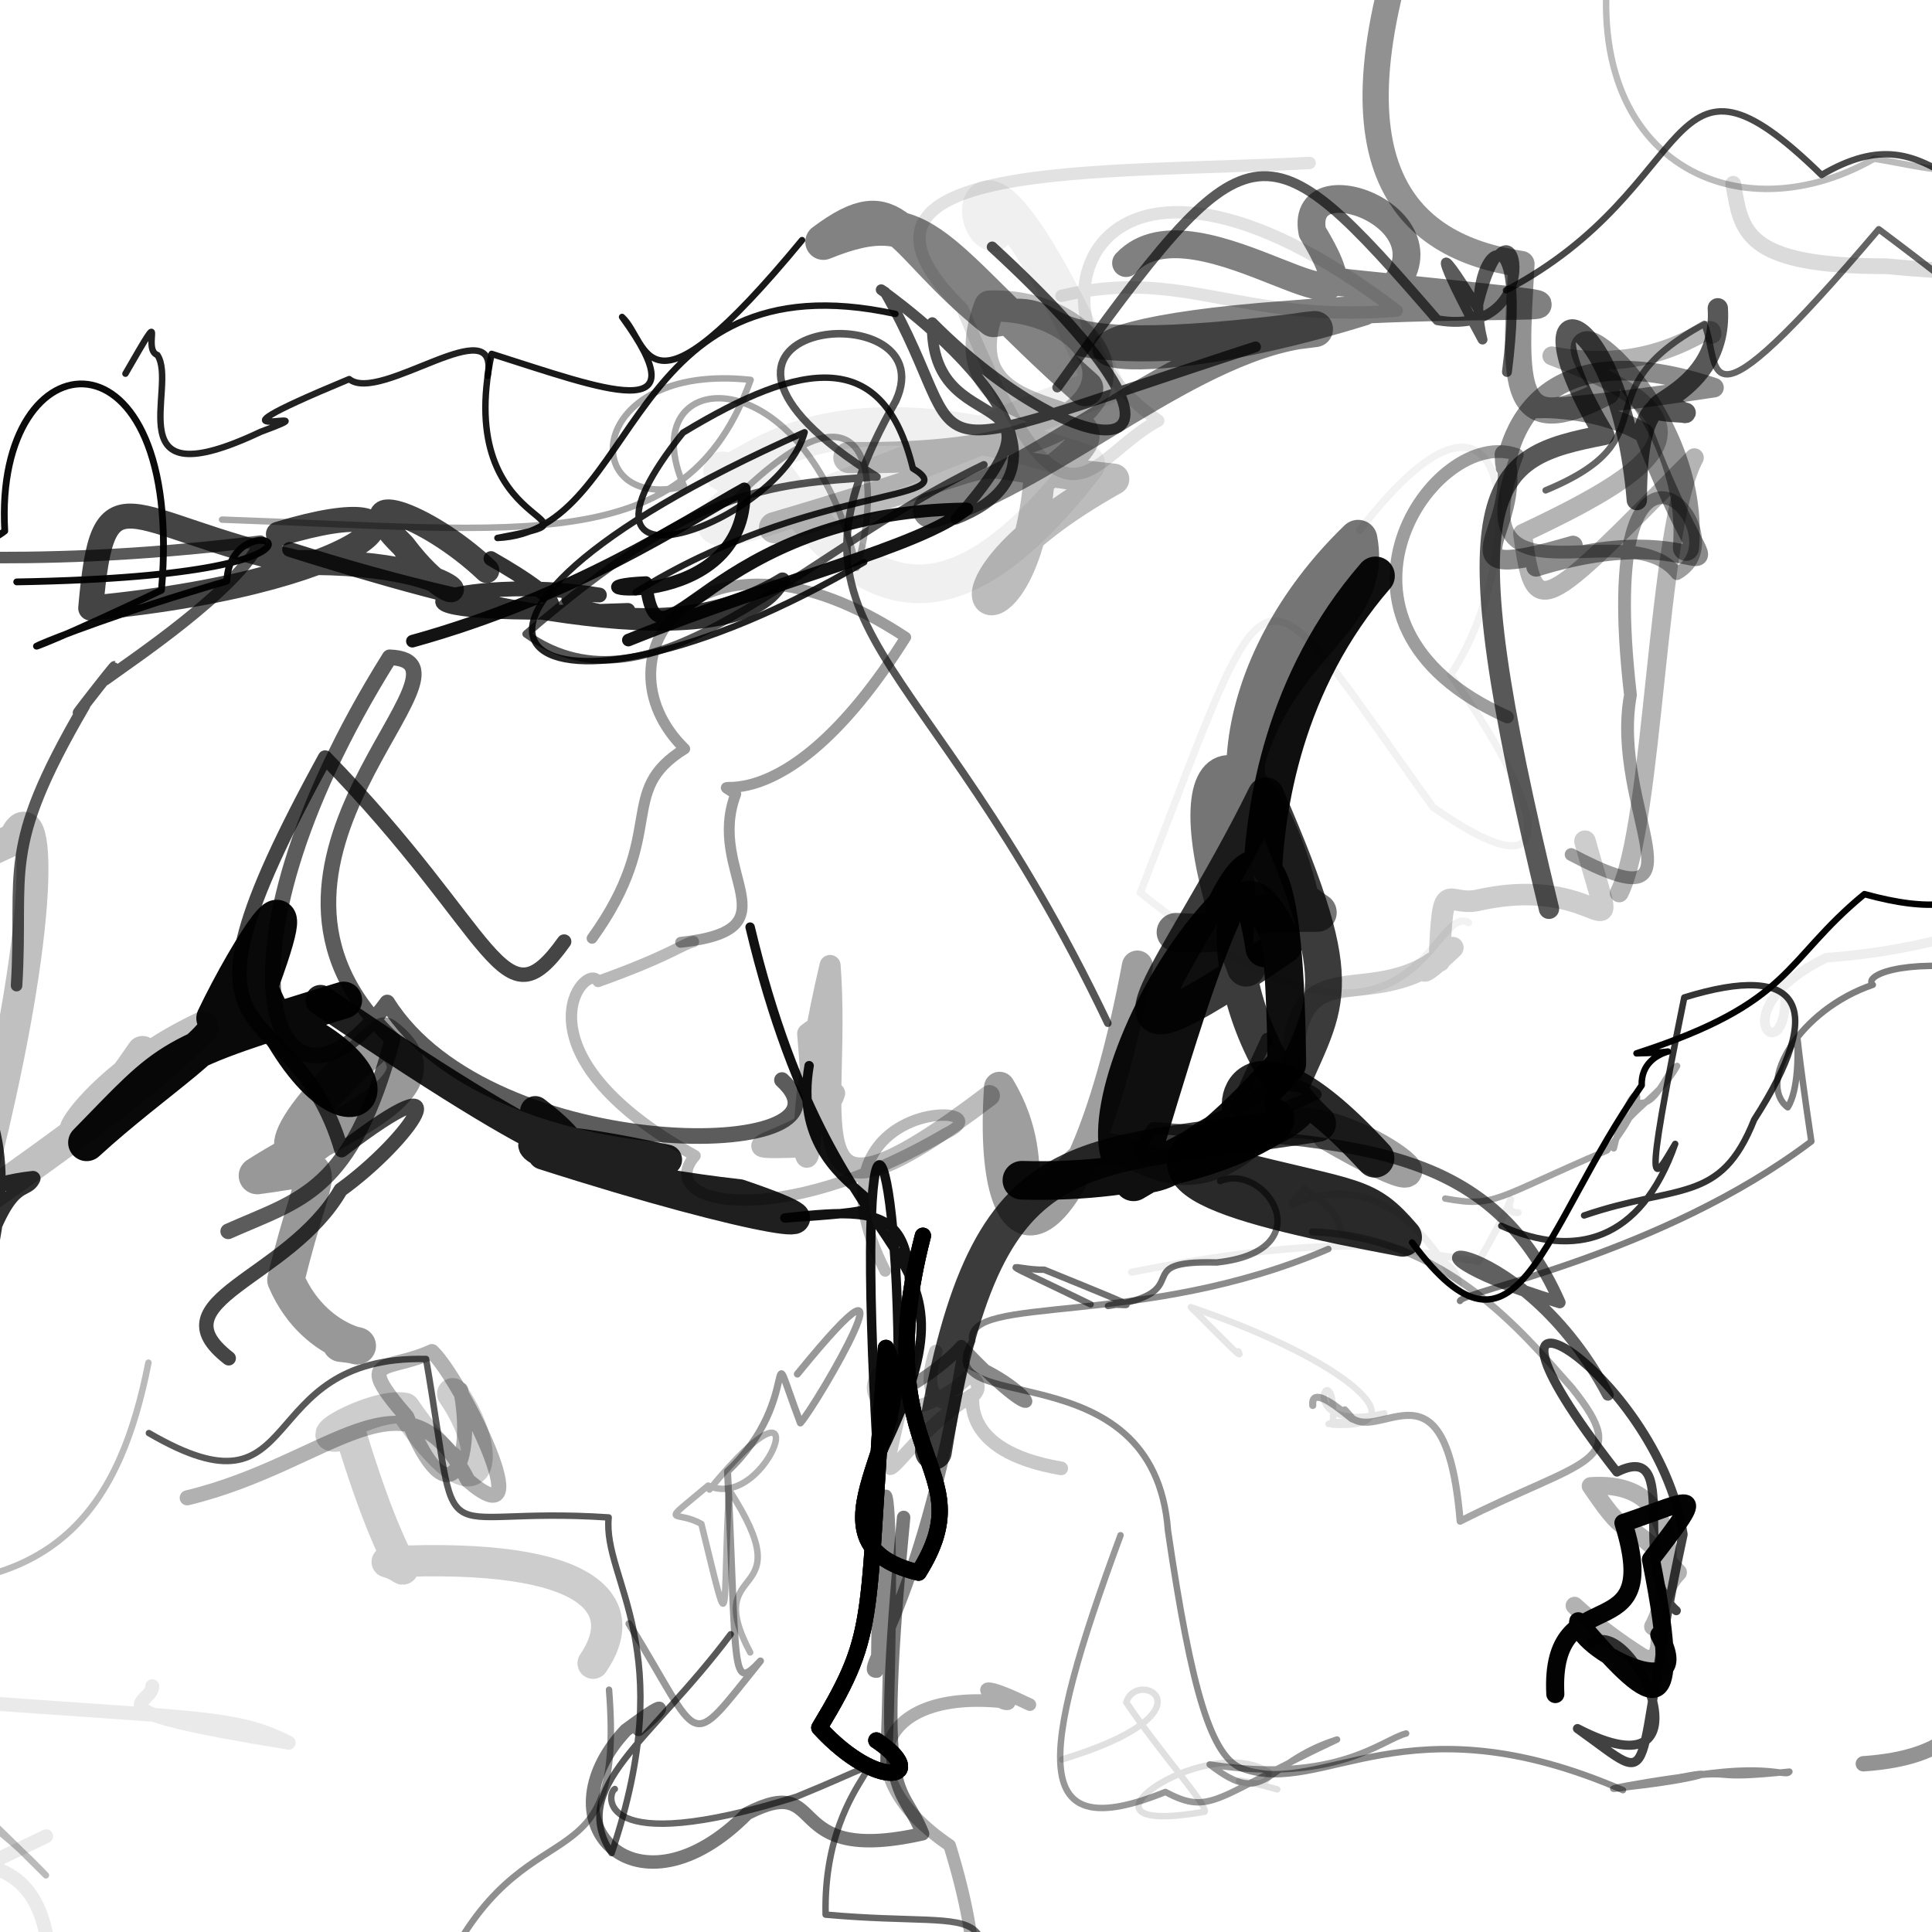 <?xml version="1.0" ?>
<svg xmlns="http://www.w3.org/2000/svg" version="1.1" width="600" height="600">
  <defs/>
  <g>
    <path d="M 278.098 97.494 C 193.326 79.016 199.041 165.188 154.483 167.069 C 193.186 159.728 140.285 167.799 152.677 109.899 C 187.623 120.977 218.197 132.88 193.189 98.435 C 201.739 106.311 199.449 134.701 249.087 74.571" stroke-width="2.0" fill="none" stroke="rgb(0, 0, 0)" stroke-opacity="0.903" stroke-linecap="round" stroke-linejoin="round"/>
    <path d="M 319.84 529.394 C 294.673 517.252 312.182 531.605 313.456 528.777 C 272.045 523.512 262.215 550.993 294.919 573.111 C 316.591 643.227 285.459 643.466 282.978 675.974 C 270.678 605.443 260.787 627.617 244.691 651.999" stroke-width="3.909" fill="none" stroke="rgb(0, 0, 0)" stroke-opacity="0.323" stroke-linecap="round" stroke-linejoin="round"/>
    <path d="M 520.579 500.203 C 505.654 487.529 522.847 446.781 502.132 457.152 C 444.084 382.875 514.905 425.409 522.698 476.536 C 505.651 555.638 517.126 556.216 489.9 536.827 C 533.156 559.329 507.454 500.619 494.251 510.241" stroke-width="2.844" fill="none" stroke="rgb(0, 0, 0)" stroke-opacity="0.743" stroke-linecap="round" stroke-linejoin="round"/>
    <path d="M 453.418 404.016 C 454.122 401.028 516.088 389.577 562.526 354.469 C 553.817 296.008 562.153 332.882 555.192 343.885 C 545.411 336.374 558.752 313.619 581.62 305.834 C 578.615 303.062 590.375 297.663 615.771 301.006" stroke-width="2.0" fill="none" stroke="rgb(0, 0, 0)" stroke-opacity="0.509" stroke-linecap="round" stroke-linejoin="round"/>
    <path d="M 578.674 547.754 C 633.398 544.072 609.068 501.904 604.656 476.507 C 633.017 541.692 657.049 511.503 671.897 518.563 C 699.004 513.911 689.07 512.376 680.131 524.015 C 652.687 494.703 632.919 500.262 641.011 493.342" stroke-width="4.772" fill="none" stroke="rgb(0, 0, 0)" stroke-opacity="0.424" stroke-linecap="round" stroke-linejoin="round"/>
    <path d="M 488.499 169.416 C 444.064 182.408 473.751 164.843 467.219 141.092 C 468.382 160.939 461.511 96.822 532.284 120.383 C 441.247 134.257 484.06 118.936 510.622 134.559 C 535.636 200.283 538.868 156.846 477.045 176.031" stroke-width="6.09" fill="none" stroke="rgb(0, 0, 0)" stroke-opacity="0.457" stroke-linecap="round" stroke-linejoin="round"/>
    <path d="M 329.842 546.404 C 378.887 531.48 353.08 517.765 349.78 528.695 C 360.674 544.844 374.891 560.414 374.128 562.637 C 326.402 571.118 374.213 537.534 393.977 550.342 C 395.068 558.897 370.971 548.552 396.661 555.695" stroke-width="2.0" fill="none" stroke="rgb(0, 0, 0)" stroke-opacity="0.122" stroke-linecap="round" stroke-linejoin="round"/>
    <path d="M -7.206 264.214 C -3.638 236.62 -6.949 243.003 -5.576 230.091 C -21.769 259.394 -2.927 326.661 -4.379 338.254 C -49.751 225.361 -68.016 238.802 -81.919 275.449 C -112.7 306.924 -112.61 285.447 -133.003 289.168" stroke-width="2.0" fill="none" stroke="rgb(0, 0, 0)" stroke-opacity="0.638" stroke-linecap="round" stroke-linejoin="round"/>
    <path d="M 70.874 382.399 C 93.644 372.27 109.057 370.317 121.908 322.747 C 64.064 268.072 153.983 205.33 121.008 204.133 C 60.945 300.089 86.026 358.091 120.262 311.334 C 152.339 362.702 270.592 360.884 242.848 335.414" stroke-width="4.852" fill="none" stroke="rgb(0, 0, 0)" stroke-opacity="0.637" stroke-linecap="round" stroke-linejoin="round"/>
    <path d="M 232.979 513.177 C 217.322 483.734 250.044 499.148 226.418 462.708 C 224.188 503.072 227.299 511.835 217.828 473.286 C 209.662 468.554 204.166 474.594 219.926 461.365 C 238.731 470.006 255.813 419.487 220.329 462.593" stroke-width="2.0" fill="none" stroke="rgb(0, 0, 0)" stroke-opacity="0.309" stroke-linecap="round" stroke-linejoin="round"/>
    <path d="M 71.021 421.82 C 47.598 403.663 89.54 397.547 105.807 369.53 C 127.404 353.998 145.821 326.78 106.07 357.195 C 90.49 304.016 46.157 335.203 100.972 235.259 C 154.543 290.226 155.776 319.629 175.201 292.413" stroke-width="4.486" fill="none" stroke="rgb(0, 0, 0)" stroke-opacity="0.728" stroke-linecap="round" stroke-linejoin="round"/>
    <path d="M 5.191 180.714 C 125.199 178.69 71.629 152.877 70.44 180.465 C 4.187 199.781 -11.686 212.898 50.144 183.29 C 57.464 99.06 -2.047 103.163 1.48 164.908 C -15.397 178.72 -71.674 159.451 -115.056 140.898" stroke-width="2.111" fill="none" stroke="rgb(0, 0, 0)" stroke-opacity="0.954" stroke-linecap="round" stroke-linejoin="round"/>
    <path d="M 228.048 155.139 C 273.044 110.643 273.201 153.217 266.033 176.35 C 250.692 108.653 195.491 113.076 212.458 151.037 C 179.269 159.356 181.252 112.399 233.119 117.968 C 213.195 173.547 163.215 164.61 68.959 161.375" stroke-width="2.0" fill="none" stroke="rgb(0, 0, 0)" stroke-opacity="0.346" stroke-linecap="round" stroke-linejoin="round"/>
    <path d="M 416.918 442.208 C 418.334 439.871 399.819 445.545 429.91 438.936 C 399.445 445.836 415.591 416.988 413.897 442.45 C 441.661 443.922 419.328 422.764 369.812 405.956 C 381.529 417.55 386.348 422.882 384.588 419.67" stroke-width="2.0" fill="none" stroke="rgb(0, 0, 0)" stroke-opacity="0.101" stroke-linecap="round" stroke-linejoin="round"/>
    <path d="M 544.782 -49.325 C 542.416 -62.943 551.272 -26.416 502.342 -26.653 C 484.491 47.76 537.414 74.826 582.015 49.292 C 605.06 52.899 609.86 58.833 664.747 36.647 C 641.412 4.184 638.801 25.973 611.752 44.842" stroke-width="2.0" fill="none" stroke="rgb(0, 0, 0)" stroke-opacity="0.268" stroke-linecap="round" stroke-linejoin="round"/>
    <path d="M -2.025 440.501 C -38.903 428.897 -5.09 440.568 -2.1 446.752 C -12.959 425.688 -12.776 454.662 -18.035 439.995 C -45.608 400.709 -45.555 400.988 -56.718 422.137 C -54.696 401.177 -49.339 378.452 -40 389.911" stroke-width="2.0" fill="none" stroke="rgb(0, 0, 0)" stroke-opacity="0.325" stroke-linecap="round" stroke-linejoin="round"/>
    <path d="M 224.398 146.223 C 229.156 152.403 249.873 113.983 337.188 144.104 C 289.306 206.088 263.939 178.798 240.091 147.223 C 188.809 182.873 257.322 154.171 342.962 119.775 C 302.866 31.089 300.286 70.523 308.575 72.018" stroke-width="12.0" fill="none" stroke="rgb(0, 0, 0)" stroke-opacity="0.06" stroke-linecap="round" stroke-linejoin="round"/>
    <path d="M 607.231 94.443 C 647.012 89.78 661.992 58.774 613.949 121.497 C 618.494 88.069 609.501 90.612 659.005 73.757 C 633.835 83.089 626.105 86.572 585.936 82.681 C 540.849 82.763 540.842 71.382 538.26 57.074" stroke-width="4.884" fill="none" stroke="rgb(0, 0, 0)" stroke-opacity="0.141" stroke-linecap="round" stroke-linejoin="round"/>
    <path d="M 195.332 504.249 C 218.656 541.985 212.838 544.729 236.167 515.828 C 226.969 525.622 228.898 519.599 225.946 456.94 C 250.091 434.292 236.586 410.107 248.564 441.912 C 253.694 436.304 288.093 377.031 247.629 426.727" stroke-width="2.18" fill="none" stroke="rgb(0, 0, 0)" stroke-opacity="0.405" stroke-linecap="round" stroke-linejoin="round"/>
    <path d="M 537.15 550.928 C 530.724 549.407 485.959 557.807 506.213 554.898 C 532.656 551.931 535.928 548.414 515.42 553.376 C 548.272 546.431 554.547 552.232 555.712 550.198 C 529.533 552.938 540.753 549.543 522.006 551.843" stroke-width="2.0" fill="none" stroke="rgb(0, 0, 0)" stroke-opacity="0.441" stroke-linecap="round" stroke-linejoin="round"/>
    <path d="M 554.403 309.755 C 554.601 333.274 533.568 313.854 567.166 297.431 C 638.004 292.245 646.702 258.306 651.864 309.017 C 669.17 370.927 680.237 366.156 658.725 363.895 C 635.537 352.137 658.115 375.315 642.369 396.196" stroke-width="2.986" fill="none" stroke="rgb(0, 0, 0)" stroke-opacity="0.069" stroke-linecap="round" stroke-linejoin="round"/>
    <path d="M 109.22 -5.71 C 124.408 -11.583 138.588 -9.838 129.376 -17.951 C 82.946 -22.457 53.081 -23.702 38.692 -12.245 C 53.527 9.103 43.842 -21.686 37.013 -46.23 C 19.923 -33.54 -0.226 -29.175 17.909 -44.988" stroke-width="2.0" fill="none" stroke="rgb(0, 0, 0)" stroke-opacity="0.44" stroke-linecap="round" stroke-linejoin="round"/>
    <path d="M 351.421 395.108 C 415.733 382.239 454.526 385.275 452.871 399.878 C 424.06 346.458 389.559 386.471 405.136 369.264 C 430.237 385.476 393.738 381.997 459.218 391.725 C 477.31 360.182 463.522 377.07 471.439 376.567" stroke-width="2.205" fill="none" stroke="rgb(0, 0, 0)" stroke-opacity="0.07" stroke-linecap="round" stroke-linejoin="round"/>
    <path d="M 438.536 385.882 C 471.819 430.746 478.638 381.402 509.846 337.06 C 509.416 323.712 529.572 326.71 508.23 327.132 C 557.124 311.278 553.675 298.507 579.015 277.676 C 621.228 289.285 622.205 268.956 648.41 235.201" stroke-width="2.0" fill="none" stroke="rgb(0, 0, 0)" stroke-opacity="0.989" stroke-linecap="round" stroke-linejoin="round"/>
    <path d="M 378.94 366.779 C 393.147 360.884 411.164 388.492 377.854 392.072 C 349.307 391.339 373.054 401.333 344.089 405.59 C 347.697 403.733 362.333 409.827 324.301 394.322 C 314.813 394.562 305.427 388.882 338.698 405.07" stroke-width="2.0" fill="none" stroke="rgb(0, 0, 0)" stroke-opacity="0.566" stroke-linecap="round" stroke-linejoin="round"/>
    <path d="M 226.926 507.527 C 201.729 541.113 176.418 555.05 189.938 575.498 C 211.482 511.774 187.108 490.727 189.026 471.255 C 131.88 467.429 143.414 486.47 132.32 422.047 C 77.524 420.871 96.096 474.095 46.237 445.055" stroke-width="2.0" fill="none" stroke="rgb(0, 0, 0)" stroke-opacity="0.653" stroke-linecap="round" stroke-linejoin="round"/>
    <path d="M 344.043 317.769 C 286.236 196.417 237.114 197.56 278.222 124.47 C 294.275 89.347 194.765 99.56 272.368 148.074 C 237.79 150.408 215.95 151.695 163.394 196.889 C 202.905 224.871 246.076 172.971 305.555 144.343" stroke-width="2.339" fill="none" stroke="rgb(0, 0, 0)" stroke-opacity="0.667" stroke-linecap="round" stroke-linejoin="round"/>
    <path d="M 263.643 142.083 C 371.278 143.671 347.106 93.641 307.329 95.061 C 289.893 141.4 367.113 119.105 322.673 149.083 C 317.363 209.412 278.323 186.645 345.865 148.82 C 286.578 142.674 330.542 137.416 240.545 163.877" stroke-width="9.7" fill="none" stroke="rgb(0, 0, 0)" stroke-opacity="0.263" stroke-linecap="round" stroke-linejoin="round"/>
    <path d="M 466.241 380.698 C 488.925 390.919 509.558 385.687 520.245 355.246 C 513.638 366.238 509.695 375.389 523.065 309.777 C 559.72 298.452 567.4 312.648 544.767 347.748 C 534.282 374.166 521.184 367.494 491.955 377.474" stroke-width="2.0" fill="none" stroke="rgb(0, 0, 0)" stroke-opacity="0.798" stroke-linecap="round" stroke-linejoin="round"/>
    <path d="M 47.282 523.64 C 47.693 529.566 24.769 530.69 89.67 541.216 C 70.275 531.409 58.82 534.47 -55.464 524.892 C -9.775 579.26 5.061 625.481 14.264 628.266 C 23.585 559.695 -29.052 591.452 14.344 570.252" stroke-width="4.307" fill="none" stroke="rgb(0, 0, 0)" stroke-opacity="0.083" stroke-linecap="round" stroke-linejoin="round"/>
    <path d="M 290.619 419.75 C 281.65 445.94 312.321 434.15 301.229 427.253 C 277.774 449.158 257.152 430.425 284.021 418.451 C 270.034 479.614 273.22 451.928 301.923 433.2 C 302.693 432.791 297.093 450.504 329.572 456.019" stroke-width="4.242" fill="none" stroke="rgb(0, 0, 0)" stroke-opacity="0.216" stroke-linecap="round" stroke-linejoin="round"/>
    <path d="M 607.682 181.026 C 601.876 180.795 609.132 196.448 691.894 135.645 C 644.573 125.528 648.104 119.582 583.466 71.195 C 525.622 139.296 534.644 113.399 529.306 100.585 C 489.826 122.115 520.155 135.636 480.006 152.28" stroke-width="2.0" fill="none" stroke="rgb(0, 0, 0)" stroke-opacity="0.609" stroke-linecap="round" stroke-linejoin="round"/>
    <path d="M 448.823 372.221 C 464.541 375.109 464.188 372.114 499.072 357.266 C 514.724 338.268 507.275 330.844 501.172 356.641 C 502.604 346.023 514.538 342.291 520.842 331.031 C 517.405 332.212 514.38 344.886 507.891 342.134" stroke-width="2.0" fill="none" stroke="rgb(0, 0, 0)" stroke-opacity="0.36" stroke-linecap="round" stroke-linejoin="round"/>
    <path d="M 46.104 423.194 C 37.589 466.052 18.717 499.263 -47.605 490.719 C -11.066 469.597 -0.716 492.519 -77.972 549.432 C -25.486 540.612 3.176 570.954 14.262 582.392 C -79.523 488.588 -98.96 492.526 -107.783 463.872" stroke-width="2.0" fill="none" stroke="rgb(0, 0, 0)" stroke-opacity="0.27" stroke-linecap="round" stroke-linejoin="round"/>
    <path d="M 38.958 116.051 C 52.862 91.925 43.678 108.433 48.878 110.253 C 55.45 120.121 35.134 155.782 80.946 134.111 C 107.396 124.387 52.914 140.793 108.452 117.732 C 118.023 125.543 155.476 95.149 151.417 116.718" stroke-width="2.0" fill="none" stroke="rgb(0, 0, 0)" stroke-opacity="0.869" stroke-linecap="round" stroke-linejoin="round"/>
    <path d="M 412.363 352.495 C 470.513 386.091 409.552 333.568 389.886 353.198 C 359.342 380.043 350.077 341.721 331.734 364.266 C 308.176 382.651 326.438 364.267 310.42 337.671 C 306.202 400.672 335.637 393.921 353.223 300.015" stroke-width="9.643" fill="none" stroke="rgb(0, 0, 0)" stroke-opacity="0.38" stroke-linecap="round" stroke-linejoin="round"/>
    <path d="M 207.134 360.161 C 138.911 345.198 160.661 363.096 229.641 370.91 C 269.891 384.576 235.835 380.089 168.638 358.544 C 171.136 337.167 192.056 380.446 166.212 345.091 C 185.106 359.419 187.03 369.956 99.554 310.567" stroke-width="9.38" fill="none" stroke="rgb(0, 0, 0)" stroke-opacity="0.876" stroke-linecap="round" stroke-linejoin="round"/>
    <path d="M 289.127 158.451 C 327.508 146.66 370.746 105.156 408.366 102.198 C 307.741 115.479 336.745 94.214 308.532 99.101 C 277.86 74.64 279.124 57.65 255.696 75.104 C 288.159 61.91 290.041 78.816 337.032 120.568" stroke-width="11.211" fill="none" stroke="rgb(0, 0, 0)" stroke-opacity="0.49" stroke-linecap="round" stroke-linejoin="round"/>
    <path d="M 286.616 383.778 C 268.509 454.175 306.274 454.847 285.272 488.391 C 246.326 478.956 287.531 443.439 275.142 418.61 C 268.645 504.337 273.177 505.502 254.451 536.562 C 273.145 556.946 289.498 552.07 272.164 540.514" stroke-width="5.05" fill="none" stroke="rgb(0, 0, 0)" stroke-opacity="1.0" stroke-linecap="round" stroke-linejoin="round"/>
    <path d="M 308.121 76.686 C 388.218 150.382 334.954 146.008 289.529 100.202 C 288.575 139.229 336.801 115.771 296.889 161.208 C 351.643 139.843 262.107 82.441 274.911 90.786 C 304.974 143.435 273.88 145.481 389.921 107.714" stroke-width="3.352" fill="none" stroke="rgb(0, 0, 0)" stroke-opacity="0.692" stroke-linecap="round" stroke-linejoin="round"/>
    <path d="M 608.224 246.653 C 614.463 181.77 603.828 217.097 610.043 271.963 C 599.346 257.036 635.782 248.211 656.236 257.957 C 629.824 266.594 621.528 255.465 618.927 255.299 C 605.74 275.96 601.277 299.329 610.989 264.874" stroke-width="6.681" fill="none" stroke="rgb(0, 0, 0)" stroke-opacity="0.745" stroke-linecap="round" stroke-linejoin="round"/>
    <path d="M 317.362 366.536 C 396.427 368.916 429.359 321.177 352.026 367.022 C 372.729 298.326 398.301 207.904 399.635 330.317 C 320.326 418.91 342.506 311.826 388.604 274.309 C 403.232 335.3 370.164 244.566 427.175 178.843" stroke-width="12.0" fill="none" stroke="rgb(0, 0, 0)" stroke-opacity="0.939" stroke-linecap="round" stroke-linejoin="round"/>
    <path d="M 140.585 432.83 C 153.822 451.927 150.377 473.284 125.673 437.369 C 115.832 435.6 91.531 449.61 108.86 445.112 C 124.503 496.396 130.023 487.733 120.241 485.055 C 185.777 481.922 195.95 499.407 184.193 516.531" stroke-width="9.712" fill="none" stroke="rgb(0, 0, 0)" stroke-opacity="0.196" stroke-linecap="round" stroke-linejoin="round"/>
    <path d="M 151.179 177.188 C 131.883 158.911 106.384 151.104 125.155 169.396 C 146.241 197.529 153.021 173.743 92.195 174.711 C 38.382 162.555 32.107 143.753 28.174 188.852 C 121.91 179.889 138.608 149.973 86.467 165.887" stroke-width="7.766" fill="none" stroke="rgb(0, 0, 0)" stroke-opacity="0.734" stroke-linecap="round" stroke-linejoin="round"/>
    <path d="M 277.173 440.805 C 262.336 438.014 285.268 432.669 298.575 418.022 C 326.774 447.977 323.939 432.08 298.856 422.33 C 285.319 502.818 265.856 519.591 272.354 519.173 C 272.996 438.986 278.895 444.831 275.135 550.662" stroke-width="3.775" fill="none" stroke="rgb(0, 0, 0)" stroke-opacity="0.465" stroke-linecap="round" stroke-linejoin="round"/>
    <path d="M 398.398 342.801 C 411.572 310.341 420.606 310.27 393.098 247.109 C 364.912 304.521 328.748 341.293 398.724 293.588 C 380.307 250.23 373.259 315.375 409.195 348.917 C 333.144 361.064 305.911 350.304 289.884 450.763" stroke-width="11.431" fill="none" stroke="rgb(0, 0, 0)" stroke-opacity="0.769" stroke-linecap="round" stroke-linejoin="round"/>
    <path d="M 456.065 286.53 C 444.386 279.736 438.82 345.281 354.132 277.244 C 396.622 167.852 387.725 171.111 445.103 250.745 C 489.909 281.968 476.842 246.236 450.498 209.582 C 474.882 172.94 472.245 100.051 422.282 164.628" stroke-width="2.261" fill="none" stroke="rgb(0, 0, 0)" stroke-opacity="0.052" stroke-linecap="round" stroke-linejoin="round"/>
    <path d="M 328.336 120.33 C 388.223 36.972 391.924 36.433 446.418 99.454 C 482.849 105.761 469.669 50.404 458.842 95.617 C 444.364 71.879 446.661 80.082 460.416 105.451 C 453.706 79.205 475.256 58.702 467.995 115.524" stroke-width="3.071" fill="none" stroke="rgb(0, 0, 0)" stroke-opacity="0.644" stroke-linecap="round" stroke-linejoin="round"/>
    <path d="M 523.595 170.107 C 527.599 122.559 472.621 84.972 499.021 121.699 C 468.772 137.445 470.335 119.968 472.502 82.006 C 436.273 76.563 408.53 51.621 442.864 -37.827 C 463.856 -11.79 493.506 3.163 490.353 -8.763" stroke-width="8.143" fill="none" stroke="rgb(0, 0, 0)" stroke-opacity="0.432" stroke-linecap="round" stroke-linejoin="round"/>
    <path d="M 513.348 505.163 C 519.082 494.939 525.32 459.284 493.971 461.494 C 508.065 482.351 501.362 466.713 521.133 488.325 C 507.662 502.082 526.794 527.76 497.85 507.783 C 478.821 487.558 492.893 505.366 515.982 518.053" stroke-width="5.505" fill="none" stroke="rgb(0, 0, 0)" stroke-opacity="0.303" stroke-linecap="round" stroke-linejoin="round"/>
    <path d="M 268.382 174.573 C 163.895 235.906 109.31 196.628 249.887 134.236 C 242.3 162.401 168.253 189.319 212.09 134.387 C 249.509 111.717 274.388 107.979 283.509 145.474 C 300.945 155.942 251.307 150.239 197.412 183.931" stroke-width="2.0" fill="none" stroke="rgb(0, 0, 0)" stroke-opacity="0.866" stroke-linecap="round" stroke-linejoin="round"/>
    <path d="M 128.073 199.126 C 178.223 185.211 212.221 162.356 231.153 151.817 C 232.235 192.181 169.004 182.346 200.573 180.925 C 204.671 214.387 218.748 159.029 300.28 158.038 C 285.643 169.934 242.546 179.695 195.144 198.779" stroke-width="3.918" fill="none" stroke="rgb(0, 0, 0)" stroke-opacity="0.924" stroke-linecap="round" stroke-linejoin="round"/>
    <path d="M 215.324 292.439 C 211.904 293.203 208.116 296.782 185.75 304.798 C 182.147 298.02 157.331 326.474 215.844 358.936 C 202.837 373.984 241.246 382.895 293.749 351.995 C 315.308 341.736 246.703 339.784 274.908 394.721" stroke-width="3.541" fill="none" stroke="rgb(0, 0, 0)" stroke-opacity="0.278" stroke-linecap="round" stroke-linejoin="round"/>
    <path d="M 198.309 537.094 C 204.127 532.373 211.075 524.898 194.339 537.356 C 167.298 566.318 198.117 597.577 232.027 563.192 C 257.949 549.993 241.677 579.634 286.528 569.492 C 279.472 551.726 271.758 563.963 280.632 471.245" stroke-width="4.168" fill="none" stroke="rgb(0, 0, 0)" stroke-opacity="0.529" stroke-linecap="round" stroke-linejoin="round"/>
    <path d="M 143.067 431.62 C 147.432 453.257 139.785 473.88 126.341 440.041 C 109.65 420.719 119.901 426.315 134.147 419.747 C 142.974 428.01 168.714 479.782 145.344 459.805 C 125.922 422.169 103.091 454.332 58.14 465.165" stroke-width="4.68" fill="none" stroke="rgb(0, 0, 0)" stroke-opacity="0.306" stroke-linecap="round" stroke-linejoin="round"/>
    <path d="M 106.717 310.594 C 50.634 327.681 53.431 327.777 26.906 354.854 C 48.32 335.222 72.971 320.34 66.708 316.198 C 76.624 295.358 98.833 259.558 77.744 313.692 C 138.168 334.267 104.261 369.661 77.905 300.173" stroke-width="11.487" fill="none" stroke="rgb(0, 0, 0)" stroke-opacity="0.961" stroke-linecap="round" stroke-linejoin="round"/>
    <path d="M 407.689 436.475 C 406.862 426.967 426.821 448.053 417.634 437.846 C 426.04 452.527 448.804 416.211 453.461 472.422 C 492.594 452.619 507.3 454.838 488.166 431.011 C 472.178 413.033 448.413 383.992 407.542 382.586" stroke-width="2.205" fill="none" stroke="rgb(0, 0, 0)" stroke-opacity="0.351" stroke-linecap="round" stroke-linejoin="round"/>
    <path d="M 44.268 326.684 C 10.477 376.201 18.017 340.318 62.935 319.095 C 57.502 323.539 54.607 330.784 -8.379 374.832 C 16.382 280.834 11.349 244.855 4.421 260.611 C -35.867 277.718 -35.955 298.457 -38.266 300.775" stroke-width="9.91" fill="none" stroke="rgb(0, 0, 0)" stroke-opacity="0.248" stroke-linecap="round" stroke-linejoin="round"/>
    <path d="M 468.155 222.656 C 402.66 193.632 445.484 131.476 471.2 141.261 C 451.793 192.199 505.389 158.495 520.793 178.145 C 542.697 166.072 494.748 115.109 506.353 215.848 C 499.853 250.937 532.123 288.744 487.93 265.378" stroke-width="3.974" fill="none" stroke="rgb(0, 0, 0)" stroke-opacity="0.383" stroke-linecap="round" stroke-linejoin="round"/>
    <path d="M 250.356 356.135 C 216.687 357.414 254.798 354.28 259.188 339.512 C 239.35 358.958 264.67 309.64 250.835 321.019 C 256.12 380.351 241.438 369.063 257.79 299.847 C 261.615 350.278 242.931 389.178 307.266 340.249" stroke-width="6.553" fill="none" stroke="rgb(0, 0, 0)" stroke-opacity="0.267" stroke-linecap="round" stroke-linejoin="round"/>
    <path d="M 481.051 282.238 C 448.548 148.85 462.148 142.087 498.218 135.085 C 468.312 85.413 503.083 92.18 508.331 155.31 C 508.318 112.405 522.85 129.639 523.498 128.194 C 497.641 126.835 535.386 125.905 533.479 95.742" stroke-width="6.308" fill="none" stroke="rgb(0, 0, 0)" stroke-opacity="0.653" stroke-linecap="round" stroke-linejoin="round"/>
    <path d="M 403.445 278.18 C 389.592 222.571 359.255 227.282 387.008 300.387 C 367.799 201.548 428.539 202.93 421.763 167.439 C 382.083 205.668 373.872 260.643 409.126 283.376 C 355.472 283.453 397.53 291.273 365.209 289.52" stroke-width="12.0" fill="none" stroke="rgb(0, 0, 0)" stroke-opacity="0.54" stroke-linecap="round" stroke-linejoin="round"/>
    <path d="M 128.919 613.001 C 114.444 628.604 98.559 626.465 79.589 620.636 C 79.797 599.528 103.389 619.636 89.077 666.818 C 70.904 649.096 66.522 626.809 93.732 607.784 C 68.624 606.155 45.456 632.769 30.119 640.977" stroke-width="4.967" fill="none" stroke="rgb(0, 0, 0)" stroke-opacity="0.116" stroke-linecap="round" stroke-linejoin="round"/>
    <path d="M 427.033 359.722 C 384.94 313.807 381.541 346.891 387.954 347.861 C 342.317 364.431 384.384 374.6 435.594 384.255 C 424.051 370.791 421.282 373.055 381.159 362.813 C 391.21 337.632 429.469 337.761 370.359 360.785" stroke-width="12.0" fill="none" stroke="rgb(0, 0, 0)" stroke-opacity="0.838" stroke-linecap="round" stroke-linejoin="round"/>
    <path d="M 347.998 476.78 C 322.02 547.114 319.865 573.495 361.933 556.511 C 376.319 564.144 377.358 557.953 415.232 540.225 C 392.087 547.571 393.685 561.999 375.672 547.973 C 415.137 554.119 429.25 540.198 436.681 538.348" stroke-width="2.0" fill="none" stroke="rgb(0, 0, 0)" stroke-opacity="0.409" stroke-linecap="round" stroke-linejoin="round"/>
    <path d="M -7.347 338.915 C 3.987 357.127 0.243 388.38 -12.315 416.162 C 0.658 360.526 7.404 372.141 10.244 365.984 C -19.923 369.19 -16.191 388.525 -15.683 342.465 C 14.03 386.152 -2.191 386.812 -39.965 370.727" stroke-width="4.685" fill="none" stroke="rgb(0, 0, 0)" stroke-opacity="0.81" stroke-linecap="round" stroke-linejoin="round"/>
    <path d="M 607.835 220.112 C 623.398 224.163 606.2 194.251 627.747 186.916 C 628.786 160.899 647.679 136.44 637.546 137.2 C 654.398 132.213 657.479 128.557 684.558 150.33 C 660.012 120.564 689.796 124.261 693.599 132.022" stroke-width="5.657" fill="none" stroke="rgb(0, 0, 0)" stroke-opacity="0.939" stroke-linecap="round" stroke-linejoin="round"/>
    <path d="M 286.616 383.778 C 268.509 454.175 306.274 454.847 285.272 488.391 C 246.326 478.956 287.531 443.439 275.142 418.61 C 268.645 504.337 273.177 505.502 254.451 536.562 C 273.145 556.946 289.498 552.07 272.164 540.514" stroke-width="5.05" fill="none" stroke="rgb(0, 0, 0)" stroke-opacity="1.0" stroke-linecap="round" stroke-linejoin="round"/>
    <path d="M 190.934 555.588 C 188.498 556.817 184.552 577.597 247.44 557.96 C 291.293 540.106 255.329 547.729 256.402 594.607 C 311.121 599.53 310.368 585.519 300.39 645.812 C 278.953 601.103 249.938 622.778 225.293 619.061" stroke-width="2.0" fill="none" stroke="rgb(0, 0, 0)" stroke-opacity="0.594" stroke-linecap="round" stroke-linejoin="round"/>
    <path d="M 401.298 334.591 C 401.071 290.277 425.701 317.727 451.187 294.298 C 436.523 308.346 443.945 297.479 447.022 298.471 C 448.059 271.275 448.923 281.609 458.8 279.616 C 499.913 270.343 503.48 302.105 492.229 261.24" stroke-width="6.696" fill="none" stroke="rgb(0, 0, 0)" stroke-opacity="0.199" stroke-linecap="round" stroke-linejoin="round"/>
    <path d="M 329.658 91.878 C 367.588 82.834 384.756 100.465 433.752 96.463 C 339.091 24.529 312.054 97.886 359.713 130.641 C 337.572 142.242 330.982 174.708 298.925 95.896 C 250.795 48.929 343.305 54.103 406.705 50.605" stroke-width="3.842" fill="none" stroke="rgb(0, 0, 0)" stroke-opacity="0.116" stroke-linecap="round" stroke-linejoin="round"/>
    <path d="M 393.467 322.598 C 372.244 368.529 390.224 326.537 408.625 339.863 C 371.632 356.306 343.761 368.782 358.158 350.285 C 420.179 355.133 462.603 355.125 484.397 404.495 C 419.138 384.76 470.391 378.309 499.358 433.187" stroke-width="3.625" fill="none" stroke="rgb(0, 0, 0)" stroke-opacity="0.622" stroke-linecap="round" stroke-linejoin="round"/>
    <path d="M 502.863 277.292 C 513.665 255.67 514.447 163.662 526.2 142.15 C 478.055 190.899 476.539 193.133 472.843 165.671 C 520.732 143.173 533.238 130.083 481.939 110.513 C 517.567 117.202 532.134 97.625 531.65 103.817" stroke-width="5.855" fill="none" stroke="rgb(0, 0, 0)" stroke-opacity="0.294" stroke-linecap="round" stroke-linejoin="round"/>
    <path d="M 152.479 173.466 C 200.628 200.994 148.519 189.147 89.936 170.627 C 156.647 191.979 230.945 204.754 243.016 180.081 C 205.555 203.049 155.555 182.942 186.146 184.791 C 143.302 177.616 98.446 193.274 195.002 189.573" stroke-width="4.6" fill="none" stroke="rgb(0, 0, 0)" stroke-opacity="0.795" stroke-linecap="round" stroke-linejoin="round"/>
    <path d="M 349.704 81.699 C 371.529 58.369 433.689 115.499 407.567 72.079 C 402.766 47.244 462.499 72.058 423.555 96.795 C 338.597 123.144 307.141 104.294 400.083 97.69 C 467.551 92.034 528.488 99.383 412.136 87.234" stroke-width="8.637" fill="none" stroke="rgb(0, 0, 0)" stroke-opacity="0.498" stroke-linecap="round" stroke-linejoin="round"/>
    <path d="M 183.871 291.4 C 207.684 258.345 191.158 245.852 212.64 232.552 C 183.502 204.098 217.462 155.811 281.28 197.91 C 241.803 260.678 216.656 238.786 228.492 246.617 C 218.998 271.387 247.938 288.689 211.378 292.644" stroke-width="3.372" fill="none" stroke="rgb(0, 0, 0)" stroke-opacity="0.393" stroke-linecap="round" stroke-linejoin="round"/>
    <path d="M 251.276 330.952 C 243.472 376.473 303.305 374.199 243.759 378.25 C 281.279 373.98 287.867 376.845 278.979 435.198 C 279.9 346.758 264.801 321.64 272.655 453.637 C 309.804 378.727 261.287 406.679 232.954 287.917" stroke-width="2.924" fill="none" stroke="rgb(0, 0, 0)" stroke-opacity="0.933" stroke-linecap="round" stroke-linejoin="round"/>
    <path d="M 105.895 417.171 C 121.087 418.743 98.611 420.469 88.773 397.474 C 98.394 357.656 104.713 361.914 79.921 365.108 C 105.921 348.446 140.435 337.418 119.387 321.751 C 83.952 352.287 86.475 364.39 100.546 352.928" stroke-width="11.575" fill="none" stroke="rgb(0, 0, 0)" stroke-opacity="0.406" stroke-linecap="round" stroke-linejoin="round"/>
    <path d="M 189.14 524.75 C 194.261 589.495 163.074 557.175 136.568 614.483 C 125.543 682.644 114.386 640.161 167.45 637.343 C 173.107 613.415 188.531 631.553 171.625 611.756 C 148.233 635.461 119.321 635.494 144.851 622.657" stroke-width="2.0" fill="none" stroke="rgb(0, 0, 0)" stroke-opacity="0.439" stroke-linecap="round" stroke-linejoin="round"/>
    <path d="M -55.311 174.287 C -35.129 169.681 2.124 177.834 80.914 168.065 C 74.121 183.064 40.164 205.602 32.671 211.105 C 44.208 195.694 17.236 230.225 26.246 219.133 C -0.113 264.34 7.34 269.718 5.143 306.1" stroke-width="3.585" fill="none" stroke="rgb(0, 0, 0)" stroke-opacity="0.65" stroke-linecap="round" stroke-linejoin="round"/>
    <path d="M 467.692 90.161 C 528.813 58.11 515.943 5.763 565.702 54.342 C 601.73 33.163 608.715 69.897 657.199 83.426 C 605.065 158.204 622.605 146.459 629.315 135.549 C 607.659 96.427 611.375 72.273 615.058 77.399" stroke-width="2.0" fill="none" stroke="rgb(0, 0, 0)" stroke-opacity="0.715" stroke-linecap="round" stroke-linejoin="round"/>
    <path d="M 483.021 526.105 C 481.136 488.935 517.111 514.279 504.168 472.968 C 526.198 465.583 530.946 460.724 512.713 484.296 C 524.012 540.742 511.61 528.542 490.141 503.5 C 488.219 511.758 528.103 531.643 515.307 507.712" stroke-width="5.62" fill="none" stroke="rgb(0, 0, 0)" stroke-opacity="0.987" stroke-linecap="round" stroke-linejoin="round"/>
    <path d="M 412.537 387.884 C 354.891 412.787 299.454 401.69 301.948 416.434 C 287.195 441.216 358.445 417.725 362.727 475.376 C 370.028 525.195 376.205 546.15 386.116 549.366 C 411.052 558.189 436.648 526.709 504.027 555.945" stroke-width="2.0" fill="none" stroke="rgb(0, 0, 0)" stroke-opacity="0.456" stroke-linecap="round" stroke-linejoin="round"/>
    <path d="M 286.616 383.778 C 268.509 454.175 306.274 454.847 285.272 488.391 C 246.326 478.956 287.531 443.439 275.142 418.61 C 268.645 504.337 273.177 505.502 254.451 536.562 C 273.145 556.946 289.498 552.07 272.164 540.514" stroke-width="5.05" fill="none" stroke="rgb(0, 0, 0)" stroke-opacity="0.709" stroke-linecap="round" stroke-linejoin="round"/>
  </g>
</svg>
